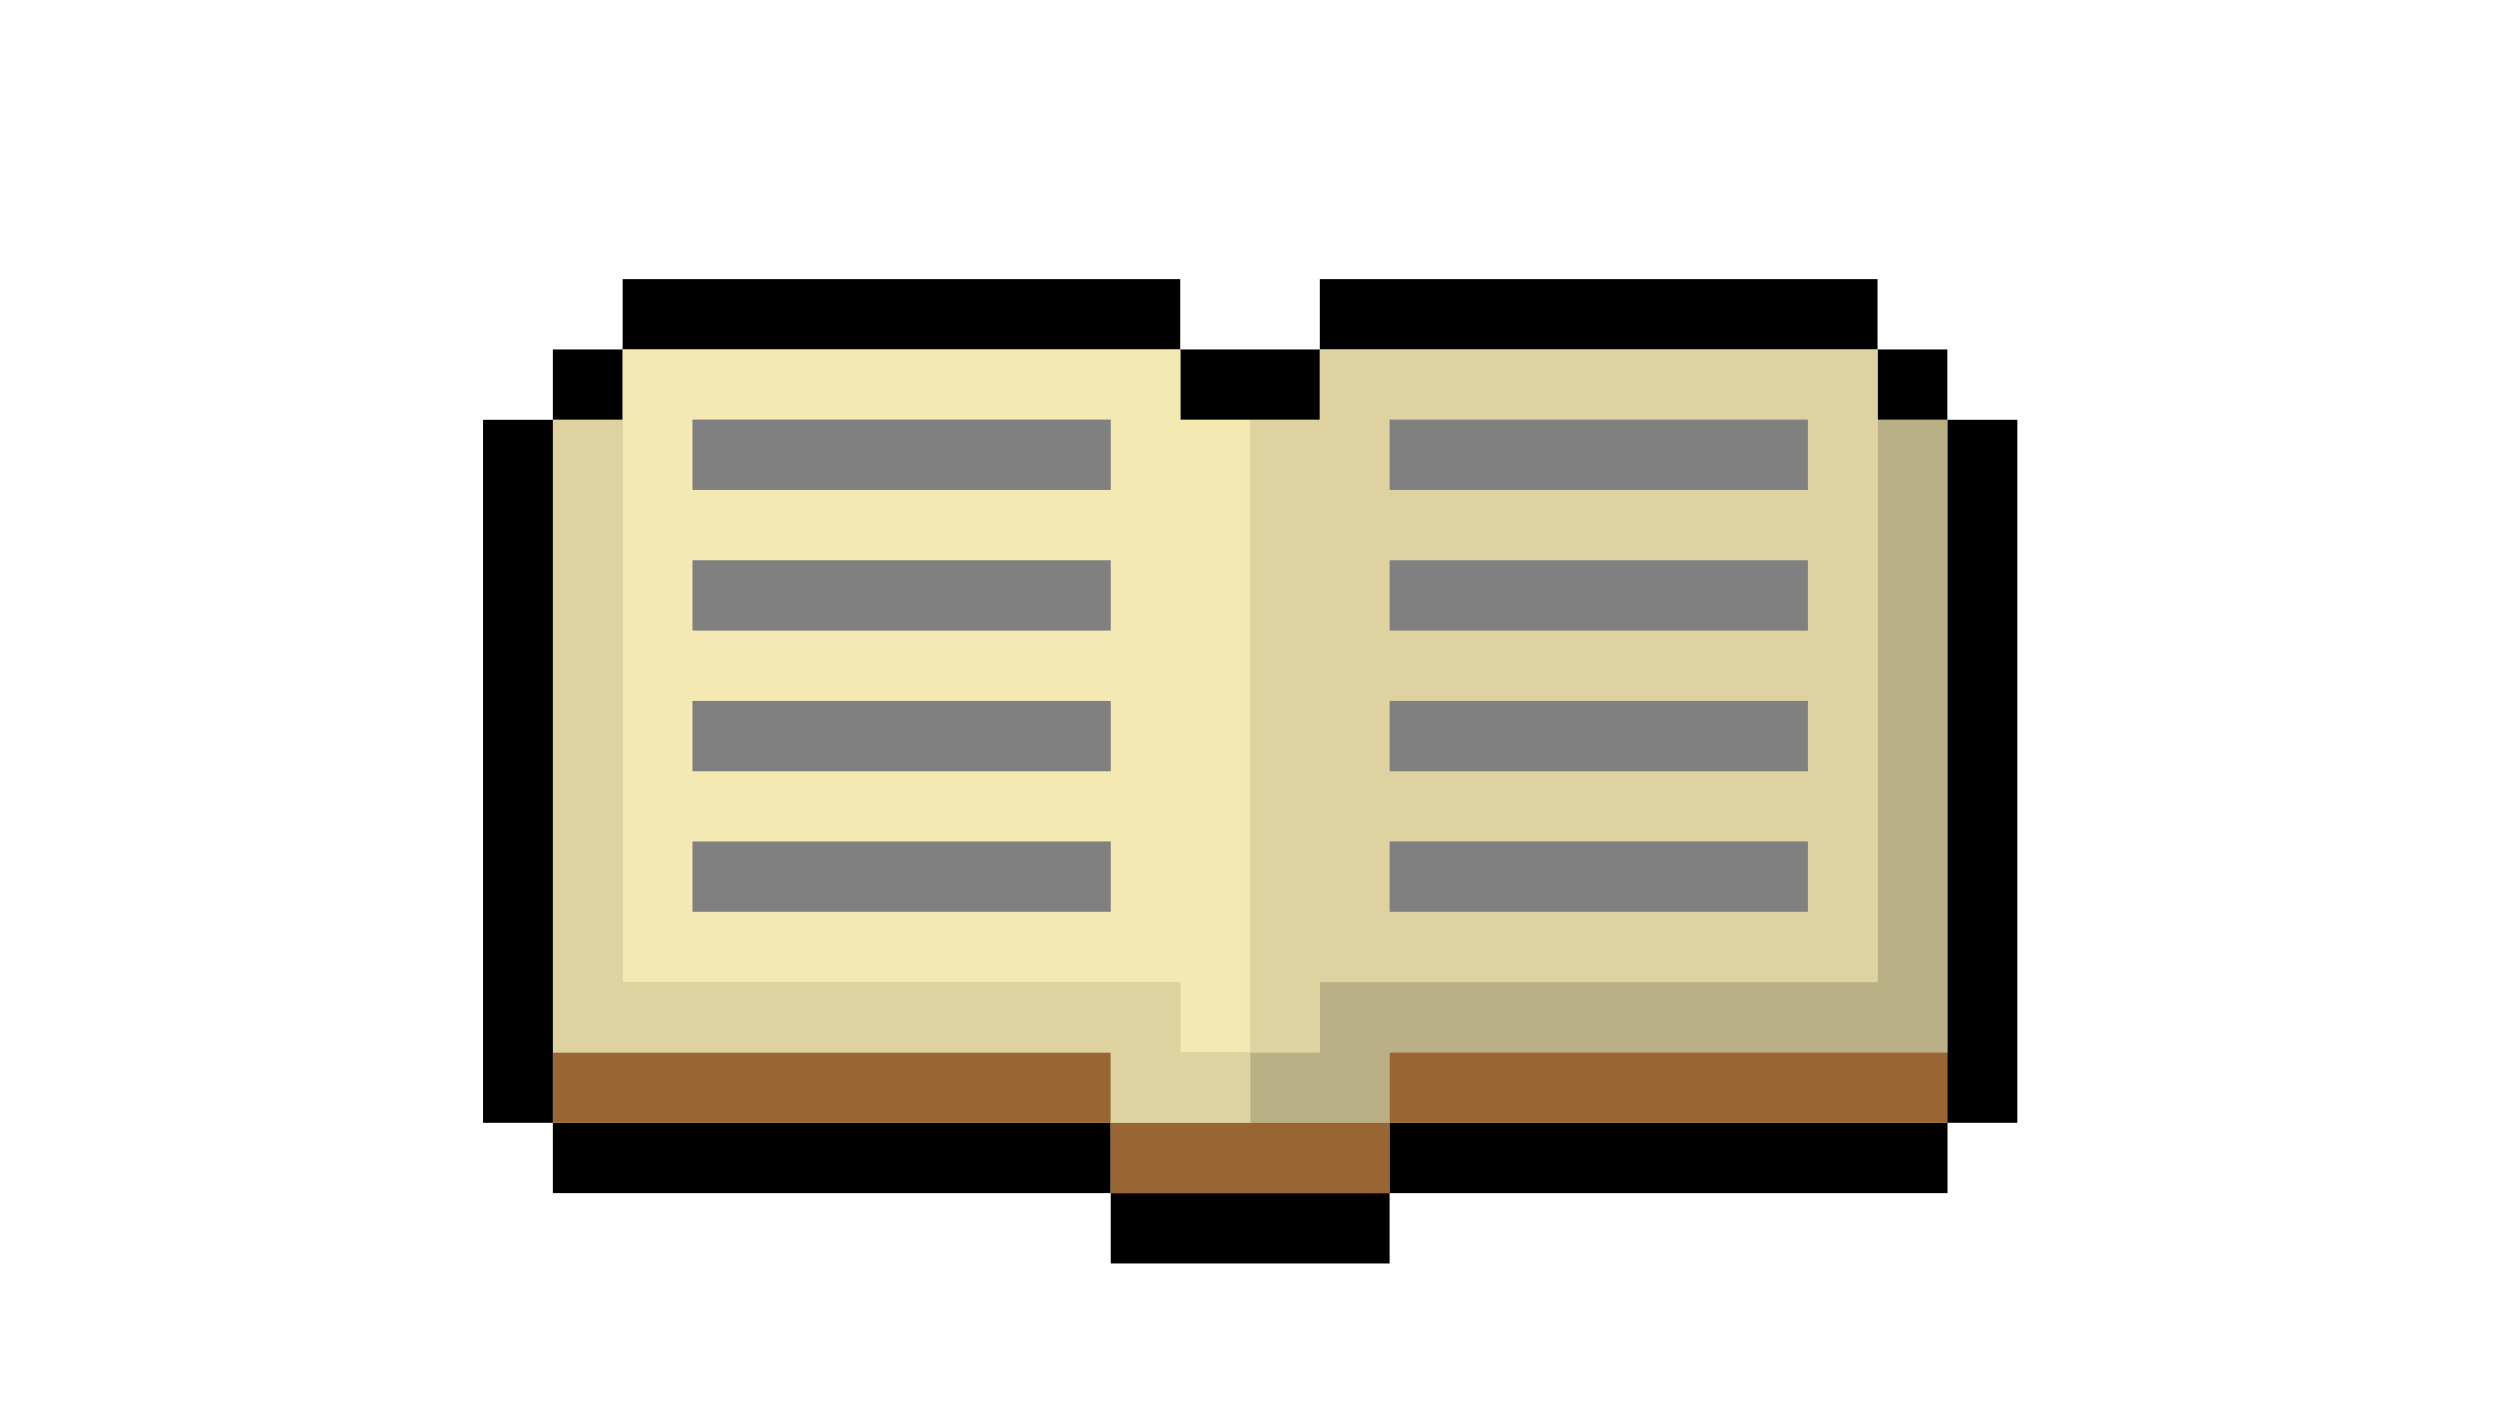 <svg xmlns="http://www.w3.org/2000/svg" xmlns:xlink="http://www.w3.org/1999/xlink" width="1280" zoomAndPan="magnify" viewBox="0 0 960 540" height="720" preserveAspectRatio="xMidYMid meet" version="1.0"><defs><clipPath id="8c3746ccd3"><path d="M 185.492 107.148 L 774.652 107.148 L 774.652 485.199 L 185.492 485.199 Z M 185.492 107.148 " clip-rule="nonzero"/></clipPath></defs><g clip-path="url(#8c3746ccd3)"><path fill="#000000" d="M 747.781 161.203 L 747.781 134.195 L 720.977 134.195 L 720.977 107.188 L 506.809 107.188 L 506.809 134.195 L 453.199 134.195 L 453.199 107.188 L 239.102 107.188 L 239.102 134.195 L 212.297 134.195 L 212.297 161.203 L 185.492 161.203 L 185.492 431.145 L 212.297 431.145 L 212.297 458.152 L 426.531 458.152 L 426.531 485.16 C 462.246 485.16 497.898 485.16 533.613 485.16 L 533.613 458.152 L 747.848 458.152 L 747.848 431.145 L 774.652 431.145 L 774.652 161.203 Z M 747.781 161.203 " fill-opacity="1" fill-rule="evenodd"/></g><path fill="#ded2a0" d="M 747.781 404.137 L 747.781 161.203 L 720.977 161.203 L 720.977 134.195 L 506.809 134.195 L 506.809 161.203 L 453.266 161.203 L 453.266 134.195 L 239.102 134.195 L 239.102 161.203 L 212.297 161.203 L 212.297 431.145 L 426.461 431.145 L 426.461 458.152 C 462.18 458.152 497.828 458.152 533.547 458.152 L 533.547 431.145 L 747.711 431.145 L 747.711 404.137 Z M 747.781 404.137 " fill-opacity="1" fill-rule="evenodd"/><path fill="#b9b085" d="M 506.809 431.145 L 533.613 431.145 L 533.613 404.137 L 747.781 404.137 L 747.781 161.203 L 721.043 161.203 L 721.043 377.129 L 506.809 377.129 L 506.809 404.137 L 480.07 404.137 L 480.07 431.145 Z M 506.809 431.145 " fill-opacity="1" fill-rule="evenodd"/><path fill="#996633" d="M 399.727 431.145 L 426.531 431.145 L 426.531 458.152 C 462.246 458.152 497.898 458.152 533.613 458.152 L 533.613 431.145 L 747.781 431.145 L 747.781 404.137 C 676.414 404.137 604.98 404.137 533.613 404.137 L 533.613 431.145 L 426.531 431.145 L 426.531 404.137 L 212.363 404.137 L 212.363 431.145 Z M 399.727 431.145 " fill-opacity="1" fill-rule="evenodd"/><path fill="#ded2a0" d="M 480.07 404.137 L 506.809 404.137 L 506.809 377.129 L 721.043 377.129 L 721.043 134.195 L 506.809 134.195 L 506.809 161.203 L 480.07 161.203 Z M 480.07 404.137 " fill-opacity="1" fill-rule="evenodd"/><path fill="#f4e8b3" d="M 453.266 404.137 L 480.07 404.137 L 480.07 161.203 L 453.266 161.203 L 453.266 134.195 L 239.102 134.195 L 239.102 377.129 C 310.469 377.129 381.902 377.129 453.266 377.129 Z M 453.266 404.137 " fill-opacity="1" fill-rule="evenodd"/><path fill="#ded2a0" d="M 239.102 404.137 L 426.531 404.137 L 426.531 431.145 L 480.07 431.145 L 480.07 404.137 L 453.266 404.137 L 453.266 377.129 L 239.102 377.129 L 239.102 161.203 L 212.363 161.203 L 212.363 404.137 Z M 239.102 404.137 " fill-opacity="1" fill-rule="evenodd"/><path fill="#808080" d="M 265.906 188.145 L 426.531 188.145 L 426.531 161.137 C 372.988 161.137 319.449 161.137 265.906 161.137 Z M 667.5 350.121 L 694.238 350.121 L 694.238 323.117 C 640.695 323.117 587.156 323.117 533.613 323.117 L 533.613 350.121 Z M 399.727 350.121 L 426.531 350.121 L 426.531 323.117 C 372.988 323.117 319.449 323.117 265.906 323.117 L 265.906 350.121 Z M 667.5 296.176 L 694.238 296.176 L 694.238 269.168 L 533.613 269.168 L 533.613 296.176 Z M 399.727 296.176 L 426.531 296.176 L 426.531 269.168 C 372.988 269.168 319.449 269.168 265.906 269.168 L 265.906 296.176 Z M 667.5 242.16 L 694.238 242.16 L 694.238 215.152 L 533.613 215.152 L 533.613 242.16 Z M 399.727 242.16 L 426.531 242.16 L 426.531 215.152 C 372.988 215.152 319.449 215.152 265.906 215.152 L 265.906 242.16 Z M 667.5 188.145 L 694.238 188.145 L 694.238 161.137 L 533.613 161.137 L 533.613 188.145 Z M 667.5 188.145 " fill-opacity="1" fill-rule="evenodd"/></svg>